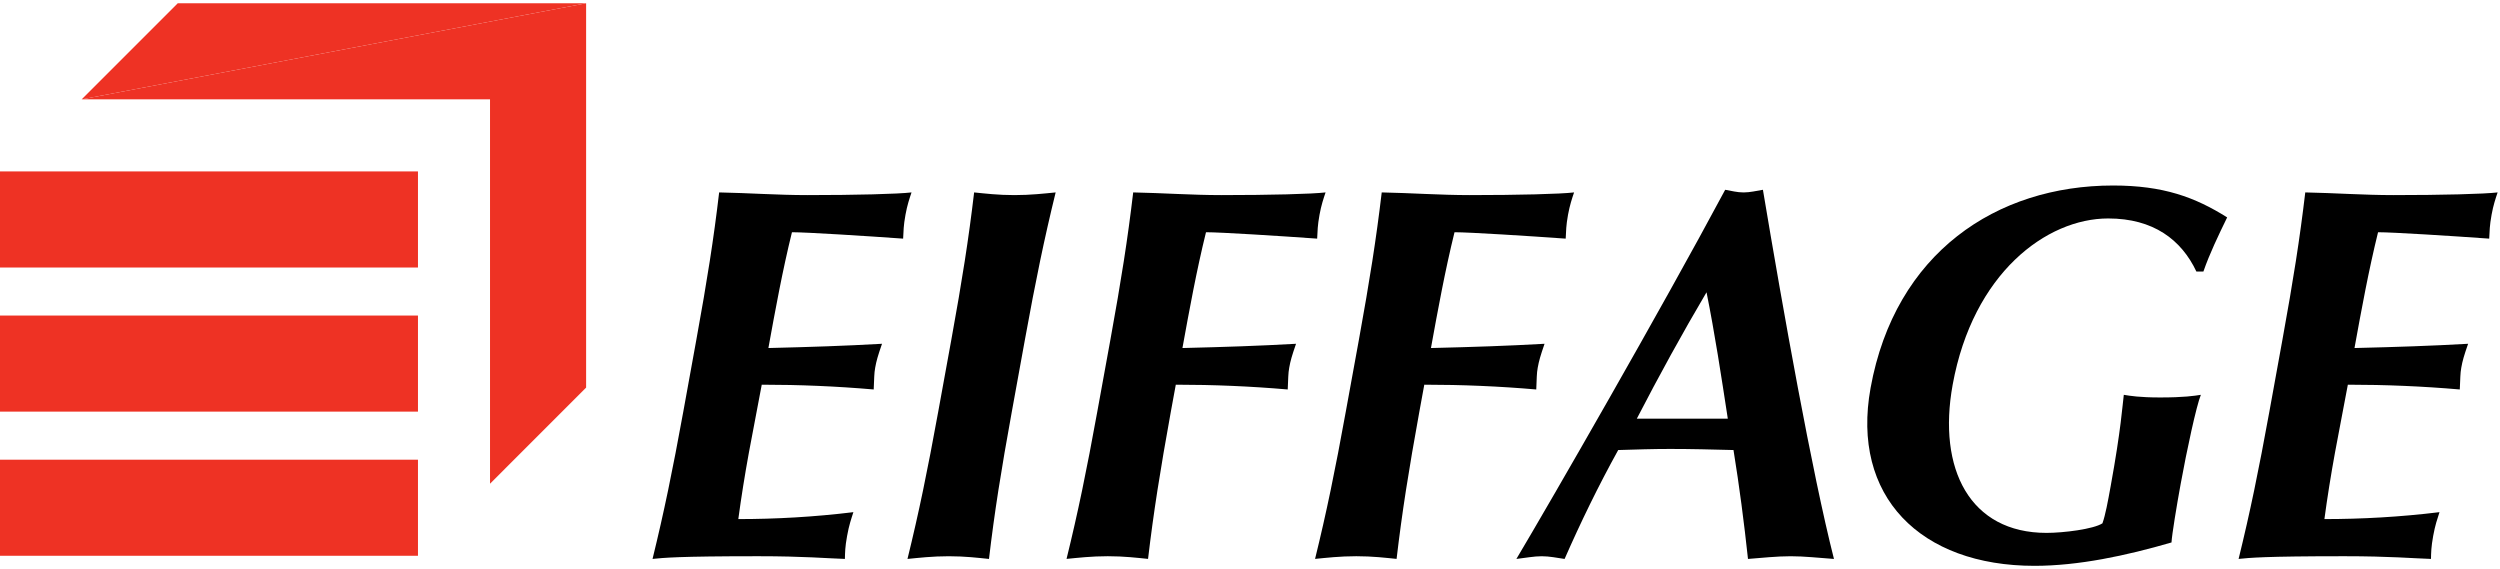 <svg xmlns="http://www.w3.org/2000/svg" width="123" height="28" viewBox="0 0 123 28" fill="none">
    <path
        d="M34.262 16.706C34.794 13.779 35.112 11.766 35.382 9.467C36.821 9.494 38.269 9.599 39.712 9.599C42.108 9.599 44.172 9.546 44.847 9.467C44.742 9.781 44.635 10.095 44.55 10.564C44.45 11.113 44.455 11.348 44.434 11.741C42.6 11.609 39.698 11.426 38.964 11.426C38.495 13.334 38.152 15.216 37.805 17.123C39.942 17.07 41.517 17.02 43.395 16.914C43.188 17.515 43.12 17.75 43.059 18.09C43.006 18.377 43.013 18.612 42.986 19.162C41.156 19.004 39.335 18.927 37.478 18.927C37.278 20.023 37.05 21.147 36.845 22.271C36.645 23.368 36.465 24.492 36.325 25.539C38.159 25.539 40.06 25.434 41.987 25.198C41.871 25.563 41.775 25.826 41.676 26.374C41.576 26.923 41.577 27.185 41.569 27.499C40.693 27.472 39.562 27.366 37.313 27.366C33.326 27.366 32.652 27.445 32.105 27.499C32.669 25.198 33.084 23.187 33.617 20.259L34.262 16.706Z"
        fill="black" />
    <path
        d="M46.807 16.706C47.339 13.779 47.656 11.766 47.927 9.467C48.456 9.52 49.102 9.599 49.909 9.599C50.716 9.599 51.39 9.52 51.938 9.467C51.375 11.766 50.959 13.779 50.427 16.706L49.781 20.259C49.248 23.187 48.93 25.199 48.658 27.5C48.131 27.446 47.485 27.367 46.678 27.367C45.871 27.367 45.196 27.446 44.648 27.5C45.213 25.199 45.627 23.188 46.16 20.259L46.807 16.706Z"
        fill="black" />
    <path
        d="M54.633 16.706C55.165 13.779 55.482 11.766 55.753 9.467C57.192 9.494 58.64 9.599 60.082 9.599C62.479 9.599 64.543 9.546 65.218 9.467C65.113 9.781 65.006 10.095 64.921 10.564C64.821 11.113 64.826 11.348 64.804 11.741C62.97 11.609 60.068 11.426 59.335 11.426C58.865 13.334 58.523 15.216 58.176 17.123C60.313 17.07 61.887 17.02 63.765 16.914C63.558 17.515 63.49 17.75 63.43 18.09C63.377 18.377 63.383 18.612 63.356 19.162C61.527 19.004 59.706 18.927 57.849 18.927L57.605 20.258C57.075 23.185 56.756 25.198 56.484 27.498C55.956 27.445 55.31 27.366 54.503 27.366C53.696 27.366 53.023 27.445 52.474 27.498C53.039 25.198 53.454 23.186 53.986 20.258L54.633 16.706Z"
        fill="black" />
    <path
        d="M66.86 16.706C67.391 13.779 67.709 11.766 67.981 9.467C69.418 9.494 70.867 9.599 72.31 9.599C74.706 9.599 76.77 9.546 77.445 9.467C77.338 9.781 77.234 10.095 77.147 10.564C77.049 11.113 77.053 11.348 77.032 11.741C75.197 11.609 72.295 11.426 71.562 11.426C71.093 13.334 70.75 15.216 70.403 17.123C72.54 17.07 74.114 17.02 75.992 16.914C75.785 17.515 75.718 17.75 75.656 18.09C75.603 18.377 75.61 18.612 75.584 19.162C73.754 19.004 71.934 18.927 70.075 18.927L69.832 20.258C69.3 23.185 68.983 25.198 68.712 27.498C68.183 27.445 67.537 27.366 66.73 27.366C65.923 27.366 65.248 27.445 64.701 27.498C65.266 25.198 65.681 23.186 66.212 20.258L66.86 16.706Z"
        fill="black" />
    <path
        d="M80.531 20.599C81.626 18.482 82.759 16.418 83.961 14.38C84.372 16.419 84.683 18.483 85.008 20.599H80.531ZM86.736 9.337C86.41 9.39 86.102 9.468 85.785 9.468C85.466 9.468 85.187 9.39 84.879 9.337C81.691 15.295 76.332 24.599 74.606 27.5C75.081 27.446 75.463 27.367 75.853 27.367C76.242 27.367 76.597 27.446 76.978 27.5C77.771 25.696 78.632 23.919 79.616 22.142C80.476 22.116 81.312 22.088 82.168 22.088C83.22 22.088 84.241 22.115 85.288 22.142C85.576 23.919 85.81 25.721 86.001 27.5C86.695 27.446 87.418 27.367 88.103 27.367C88.788 27.367 89.459 27.446 90.231 27.5C89.148 23.239 87.732 15.295 86.736 9.337Z"
        fill="black" />
    <path
        d="M108.063 13.361C107.323 11.794 105.947 10.748 103.723 10.748C100.689 10.748 97.07 13.44 96.071 18.928C95.317 23.082 96.923 26.218 100.689 26.218C101.519 26.218 102.996 26.035 103.44 25.748C103.589 25.329 103.707 24.676 103.845 23.918C104.359 21.096 104.426 19.921 104.491 19.425C104.799 19.477 105.275 19.555 106.277 19.555C107.45 19.555 107.954 19.477 108.282 19.425C108.06 19.973 107.592 22.142 107.288 23.814C107.088 24.911 106.86 26.296 106.838 26.689C104.592 27.343 102.252 27.839 100.099 27.839C94.475 27.839 91.063 24.416 92.033 19.084C93.238 12.447 98.221 9.127 103.967 9.127C106.437 9.127 107.996 9.702 109.576 10.696C109.144 11.585 108.715 12.473 108.407 13.36H108.063"
        fill="black" />
    <path
        d="M112.297 16.706C112.83 13.779 113.147 11.766 113.419 9.467C114.856 9.494 116.306 9.599 117.747 9.599C120.144 9.599 122.208 9.546 122.883 9.467C122.778 9.781 122.671 10.095 122.586 10.564C122.486 11.113 122.491 11.348 122.469 11.741C120.635 11.609 117.734 11.426 117 11.426C116.531 13.334 116.188 15.216 115.841 17.123C117.979 17.07 119.553 17.02 121.431 16.914C121.222 17.515 121.156 17.75 121.095 18.09C121.042 18.377 121.049 18.612 121.022 19.162C119.193 19.004 117.372 18.927 115.514 18.927C115.314 20.023 115.085 21.147 114.881 22.271C114.681 23.368 114.501 24.492 114.361 25.539C116.195 25.539 118.096 25.434 120.023 25.198C119.907 25.563 119.811 25.826 119.711 26.374C119.612 26.923 119.612 27.185 119.604 27.499C118.728 27.472 117.597 27.366 115.348 27.366C111.361 27.366 110.688 27.445 110.139 27.499C110.704 25.198 111.119 23.187 111.652 20.259L112.297 16.706Z"
        fill="black" />
    <path d="M4.018 4.888H24.109V23.799L28.837 19.07V0.161" fill="#EE3224" />
    <path d="M28.837 0.161H8.745L4.018 4.888" fill="#EE3224" />
    <path d="M0 8.434H20.564V13.162H0" fill="#EE3224" />
    <path d="M0 15.525H20.564V20.252H0" fill="#EE3224" />
    <path d="M0 22.617H20.564V27.344H0" fill="#EE3224" />
</svg>